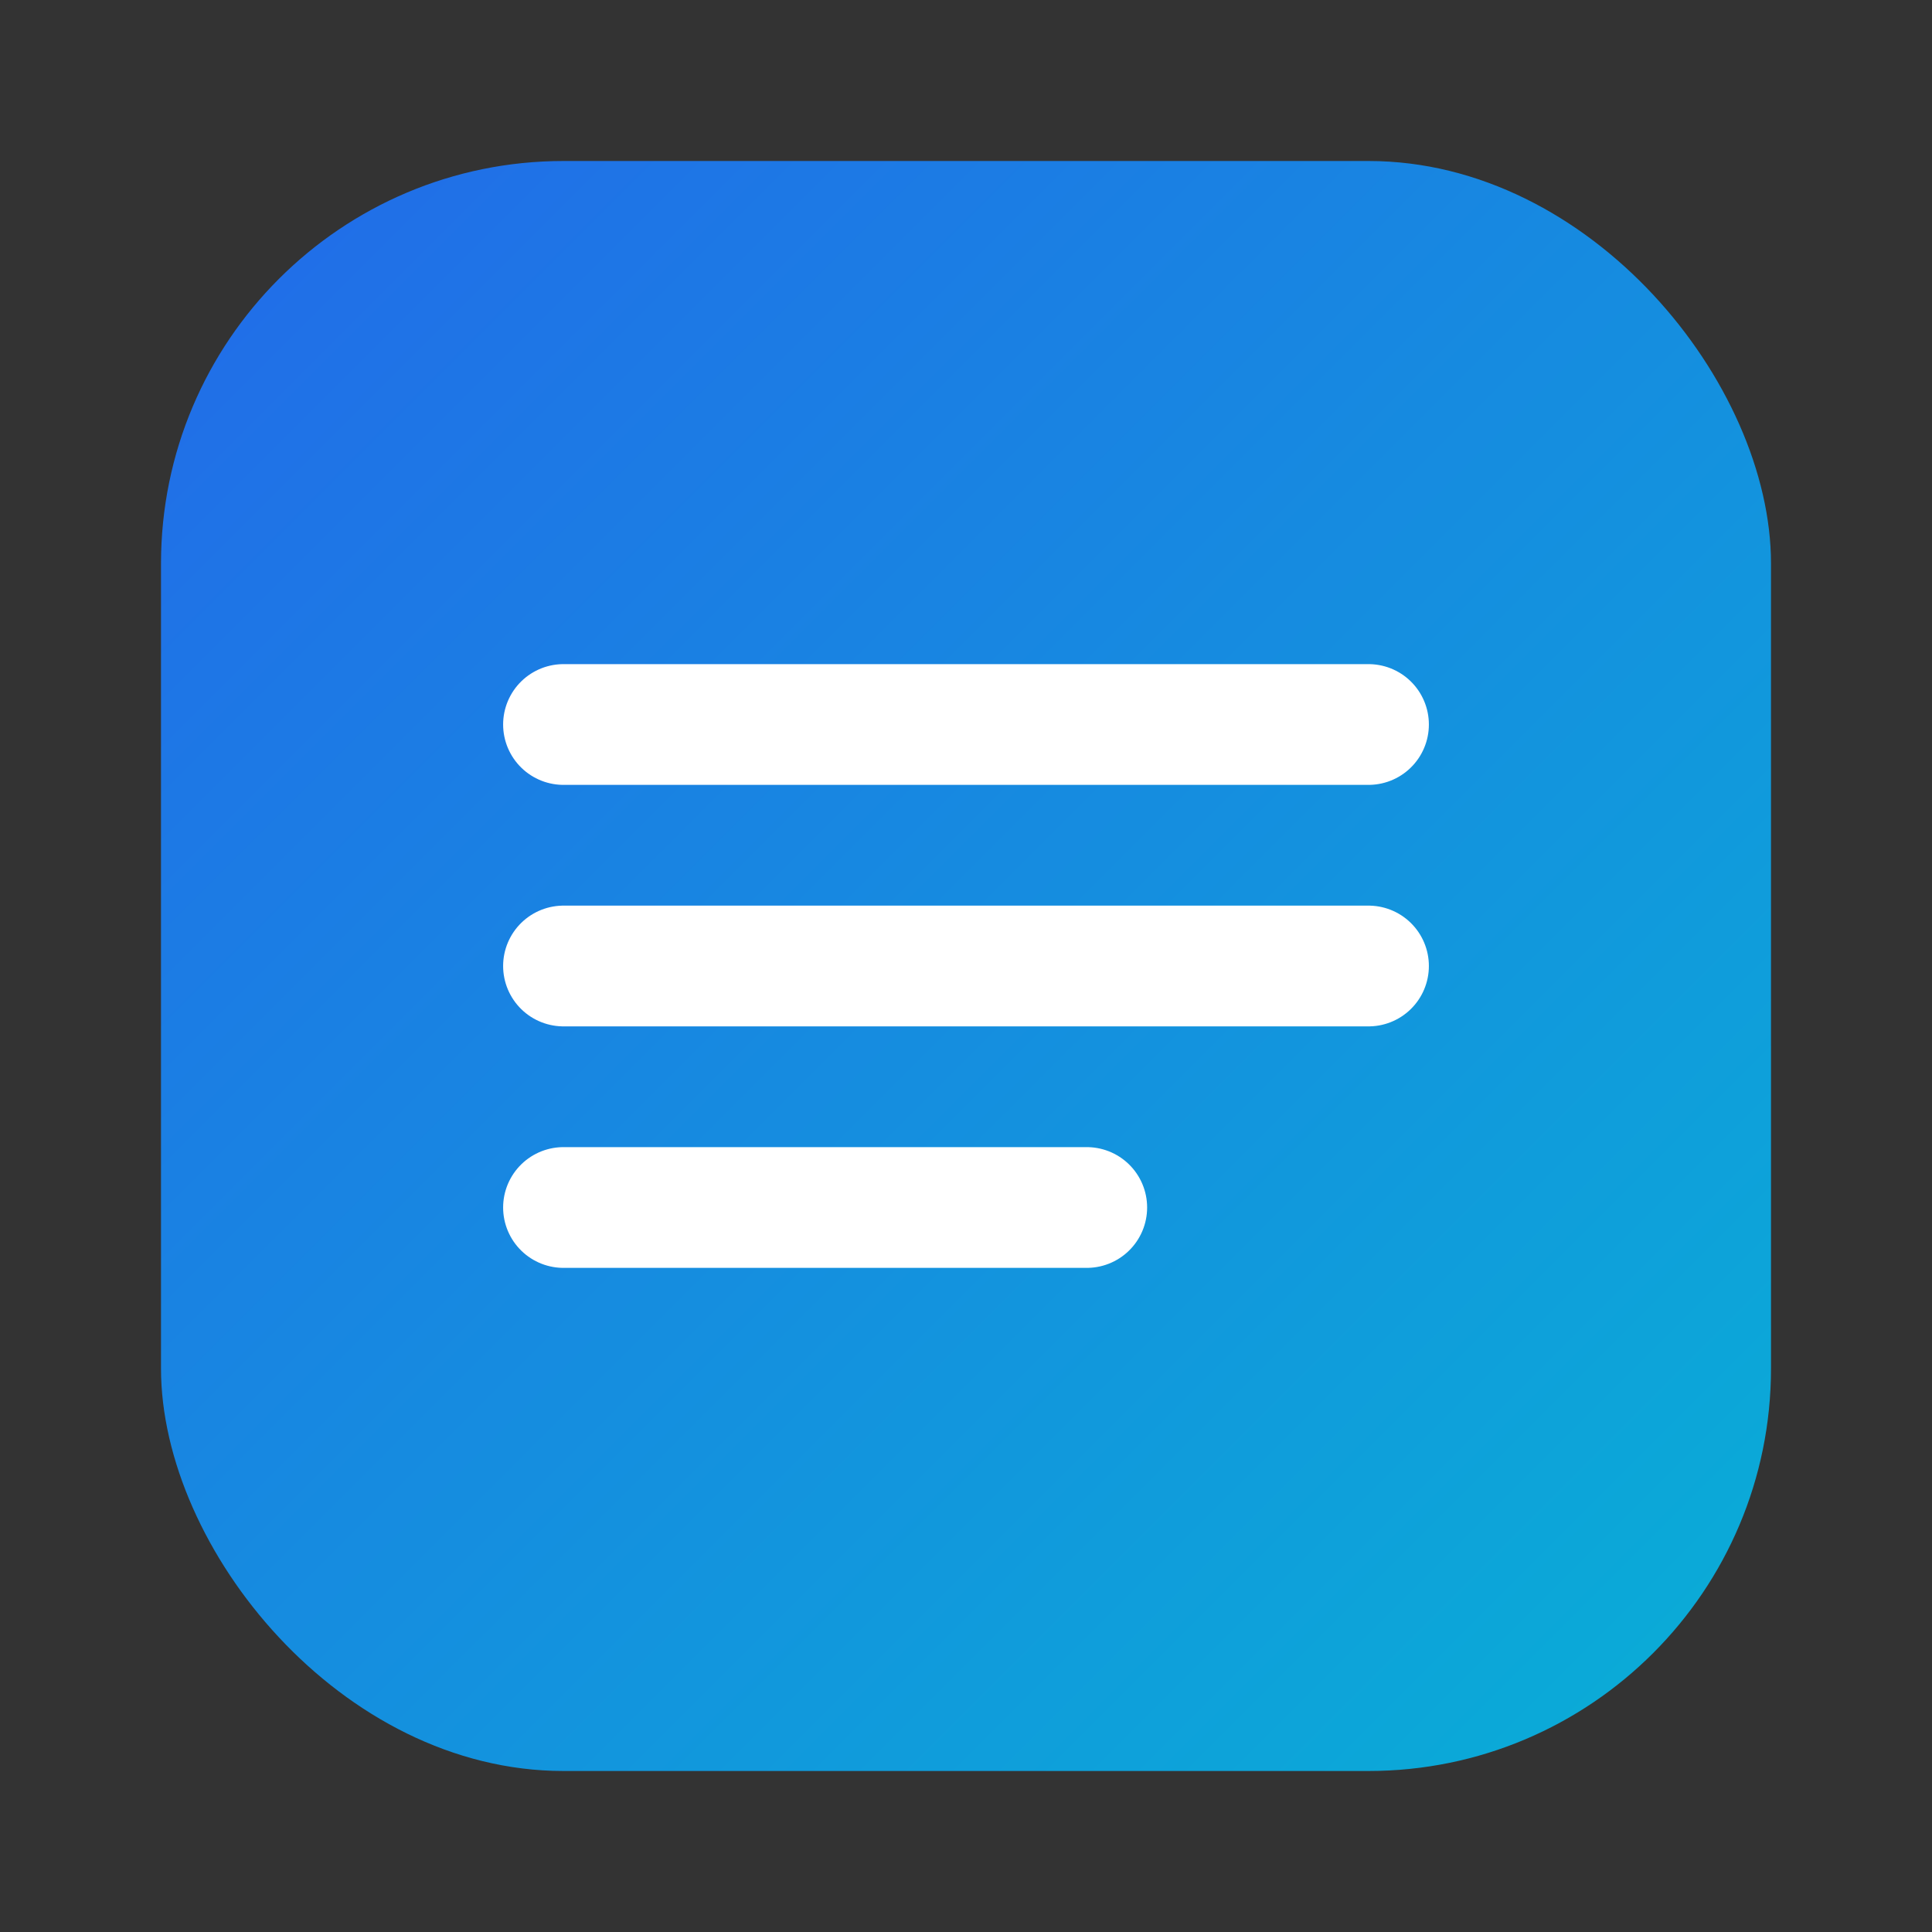 <svg width="96" height="96" viewBox="0 0 96 96" fill="none" xmlns="http://www.w3.org/2000/svg">
  <rect x="0" y="0" width="96" height="96" fill="#333333" stroke="none"/>
  <defs>
    <linearGradient id="g1" x1="0" y1="0" x2="96" y2="96" gradientUnits="userSpaceOnUse">
      <stop stop-color="#2563EB"></stop>
      <stop offset="1" stop-color="#06B6D4"></stop>
    </linearGradient>
  </defs>
  <rect x="8" y="8" width="80" height="80" rx="20" fill="url(#g1)"></rect>
  <path d="M28 36h40M28 48h40M28 60h26" stroke="white" stroke-width="6" stroke-linecap="round"></path>
</svg>
